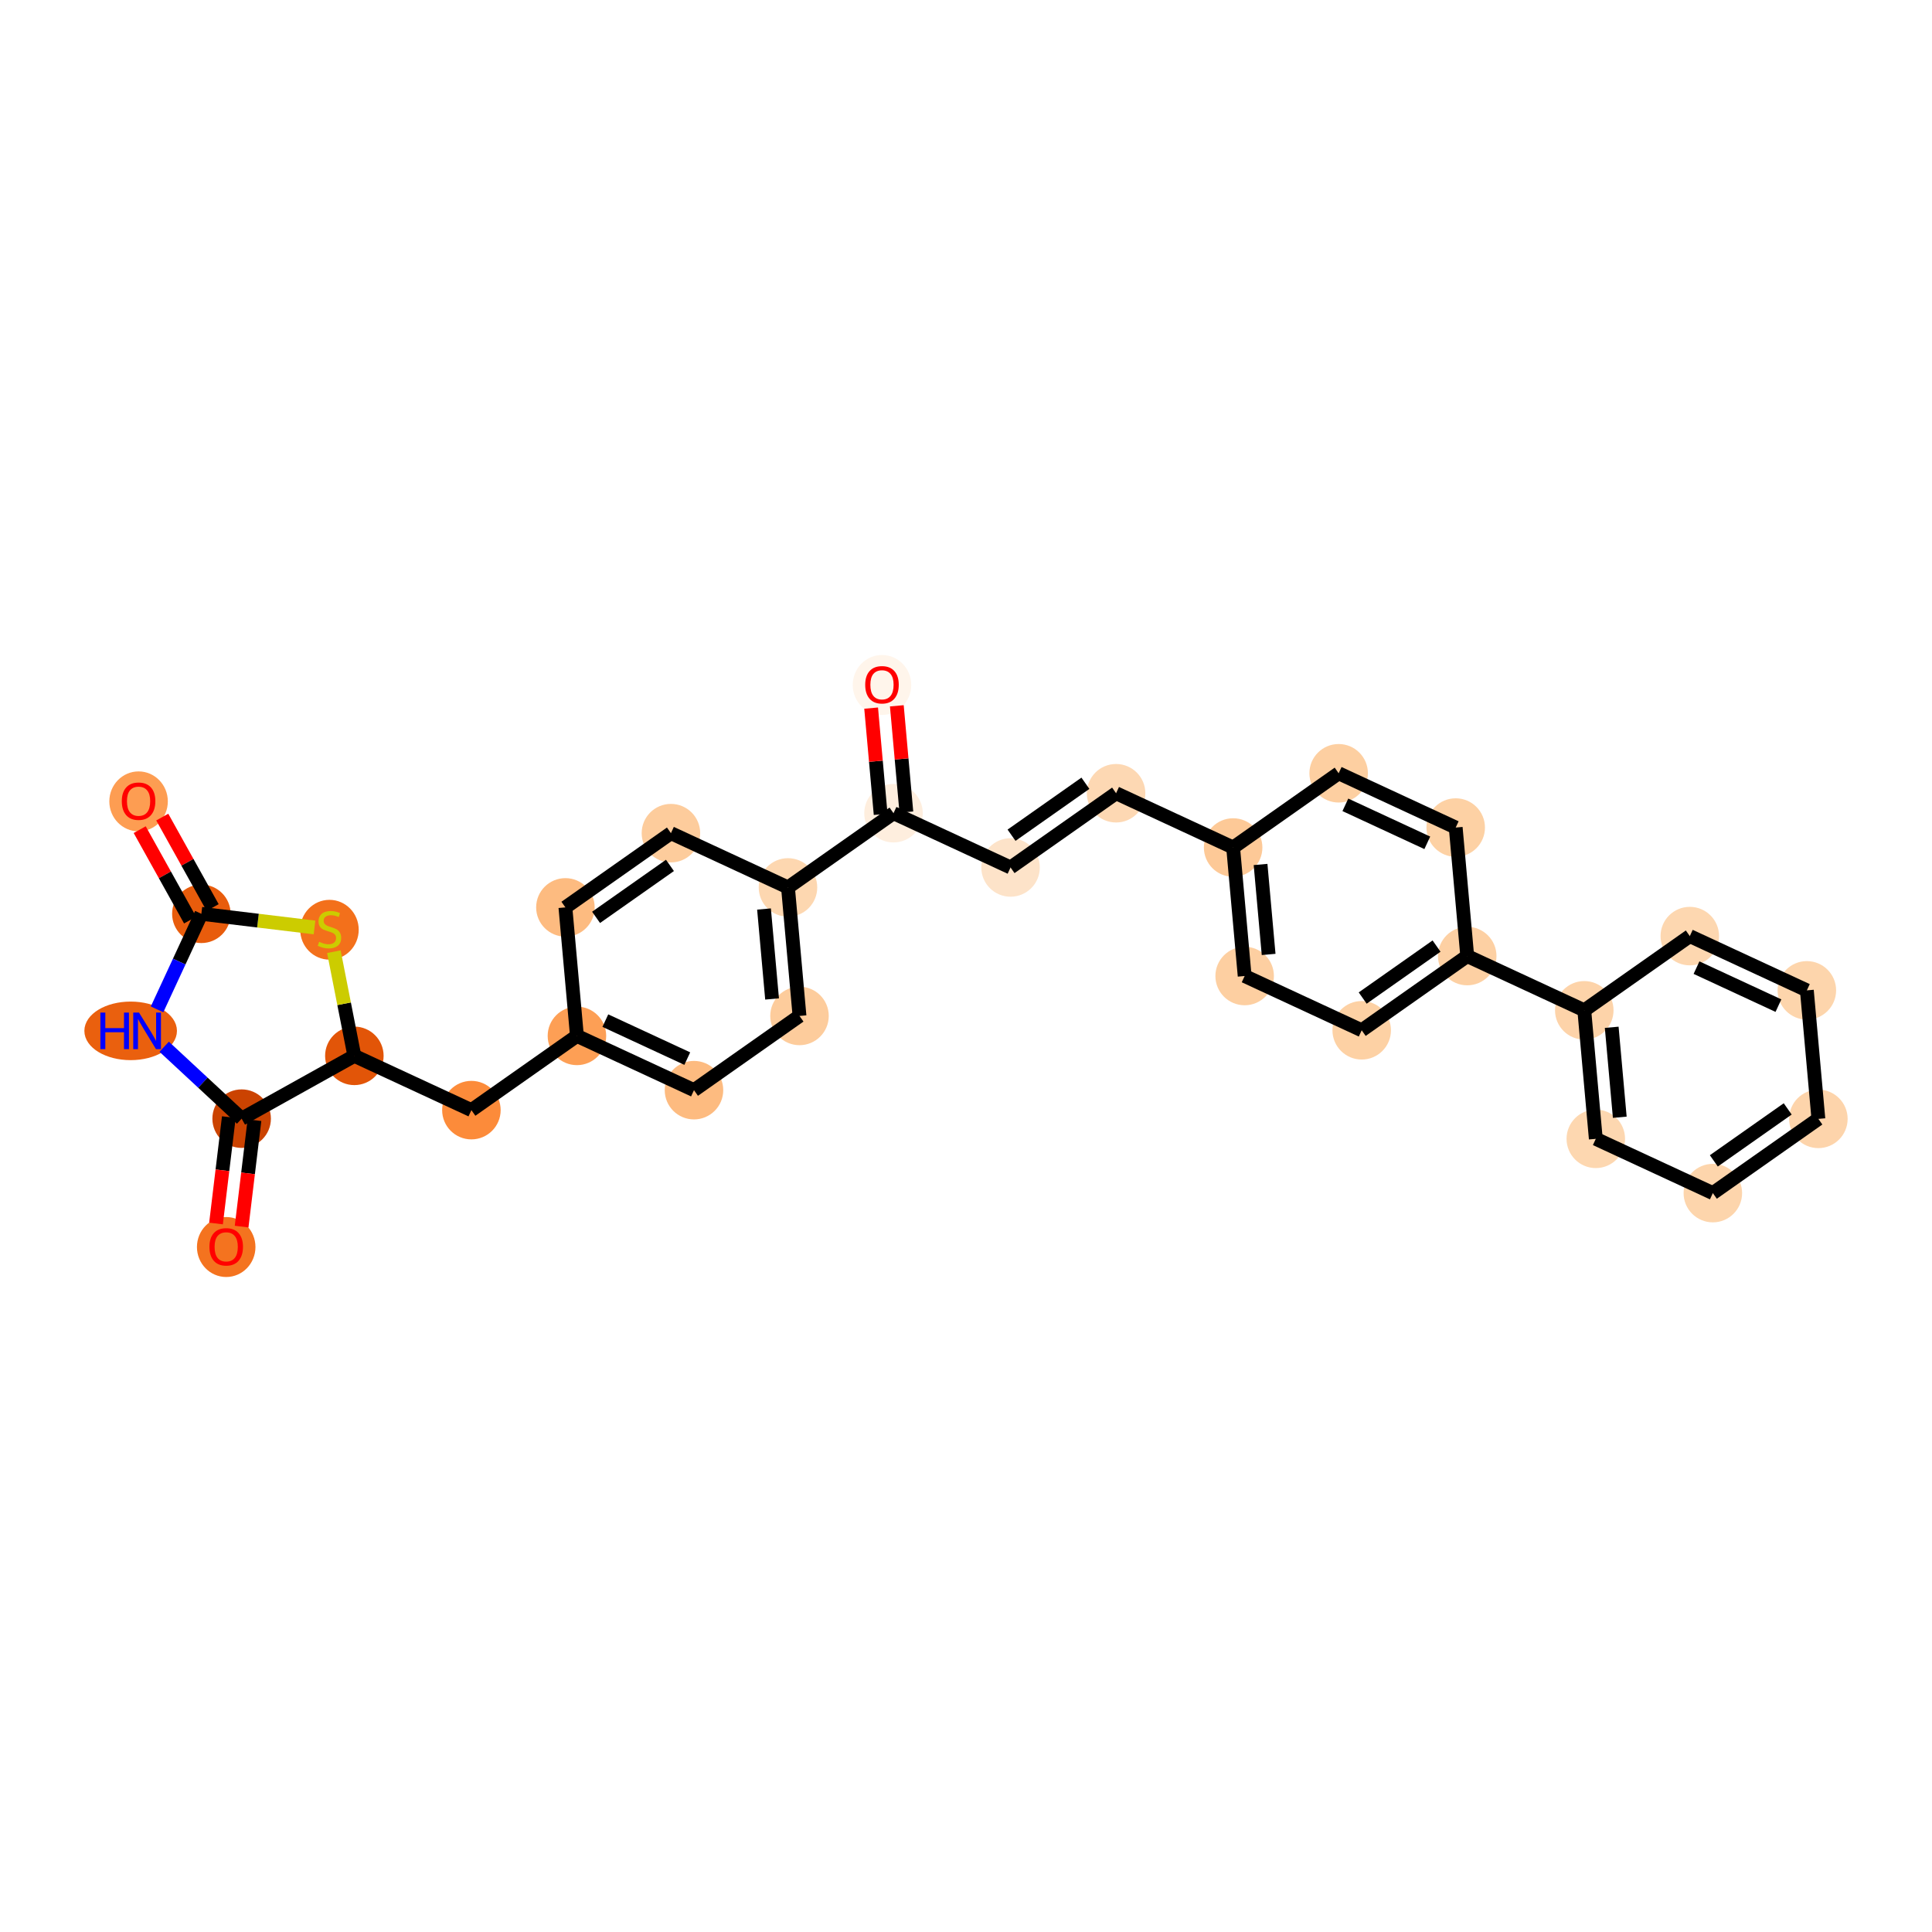 <?xml version='1.0' encoding='iso-8859-1'?>
<svg version='1.1' baseProfile='full'
              xmlns='http://www.w3.org/2000/svg'
                      xmlns:rdkit='http://www.rdkit.org/xml'
                      xmlns:xlink='http://www.w3.org/1999/xlink'
                  xml:space='preserve'
width='280px' height='280px' viewBox='0 0 280 280'>
<!-- END OF HEADER -->
<rect style='opacity:1.0;fill:#FFFFFF;stroke:none' width='280' height='280' x='0' y='0'> </rect>
<ellipse cx='20.083' cy='116.143' rx='3.74' ry='3.845'  style='fill:#FD9D52;fill-rule:evenodd;stroke:#FD9D52;stroke-width:1.0px;stroke-linecap:butt;stroke-linejoin:miter;stroke-opacity:1' />
<ellipse cx='29.184' cy='132.436' rx='3.74' ry='3.74'  style='fill:#E85C0C;fill-rule:evenodd;stroke:#E85C0C;stroke-width:1.0px;stroke-linecap:butt;stroke-linejoin:miter;stroke-opacity:1' />
<ellipse cx='18.936' cy='149.4' rx='6.209' ry='3.744'  style='fill:#EA600E;fill-rule:evenodd;stroke:#EA600E;stroke-width:1.0px;stroke-linecap:butt;stroke-linejoin:miter;stroke-opacity:1' />
<ellipse cx='35.021' cy='162.123' rx='3.74' ry='3.74'  style='fill:#CB4301;fill-rule:evenodd;stroke:#CB4301;stroke-width:1.0px;stroke-linecap:butt;stroke-linejoin:miter;stroke-opacity:1' />
<ellipse cx='32.783' cy='180.728' rx='3.74' ry='3.845'  style='fill:#F4731F;fill-rule:evenodd;stroke:#F4731F;stroke-width:1.0px;stroke-linecap:butt;stroke-linejoin:miter;stroke-opacity:1' />
<ellipse cx='51.356' cy='153.022' rx='3.74' ry='3.74'  style='fill:#E25508;fill-rule:evenodd;stroke:#E25508;stroke-width:1.0px;stroke-linecap:butt;stroke-linejoin:miter;stroke-opacity:1' />
<ellipse cx='68.319' cy='160.888' rx='3.74' ry='3.74'  style='fill:#FC8B3A;fill-rule:evenodd;stroke:#FC8B3A;stroke-width:1.0px;stroke-linecap:butt;stroke-linejoin:miter;stroke-opacity:1' />
<ellipse cx='83.613' cy='150.129' rx='3.74' ry='3.74'  style='fill:#FD9F55;fill-rule:evenodd;stroke:#FD9F55;stroke-width:1.0px;stroke-linecap:butt;stroke-linejoin:miter;stroke-opacity:1' />
<ellipse cx='100.577' cy='157.995' rx='3.74' ry='3.74'  style='fill:#FDBB80;fill-rule:evenodd;stroke:#FDBB80;stroke-width:1.0px;stroke-linecap:butt;stroke-linejoin:miter;stroke-opacity:1' />
<ellipse cx='115.87' cy='147.237' rx='3.74' ry='3.74'  style='fill:#FDCC9C;fill-rule:evenodd;stroke:#FDCC9C;stroke-width:1.0px;stroke-linecap:butt;stroke-linejoin:miter;stroke-opacity:1' />
<ellipse cx='114.2' cy='128.613' rx='3.74' ry='3.74'  style='fill:#FDD7B0;fill-rule:evenodd;stroke:#FDD7B0;stroke-width:1.0px;stroke-linecap:butt;stroke-linejoin:miter;stroke-opacity:1' />
<ellipse cx='129.494' cy='117.855' rx='3.74' ry='3.74'  style='fill:#FEEEDE;fill-rule:evenodd;stroke:#FEEEDE;stroke-width:1.0px;stroke-linecap:butt;stroke-linejoin:miter;stroke-opacity:1' />
<ellipse cx='127.824' cy='99.272' rx='3.74' ry='3.845'  style='fill:#FFF5EB;fill-rule:evenodd;stroke:#FFF5EB;stroke-width:1.0px;stroke-linecap:butt;stroke-linejoin:miter;stroke-opacity:1' />
<ellipse cx='146.457' cy='125.72' rx='3.74' ry='3.74'  style='fill:#FDE3C9;fill-rule:evenodd;stroke:#FDE3C9;stroke-width:1.0px;stroke-linecap:butt;stroke-linejoin:miter;stroke-opacity:1' />
<ellipse cx='161.751' cy='114.962' rx='3.74' ry='3.74'  style='fill:#FDD8B3;fill-rule:evenodd;stroke:#FDD8B3;stroke-width:1.0px;stroke-linecap:butt;stroke-linejoin:miter;stroke-opacity:1' />
<ellipse cx='178.715' cy='122.828' rx='3.74' ry='3.74'  style='fill:#FDC997;fill-rule:evenodd;stroke:#FDC997;stroke-width:1.0px;stroke-linecap:butt;stroke-linejoin:miter;stroke-opacity:1' />
<ellipse cx='180.385' cy='141.451' rx='3.74' ry='3.74'  style='fill:#FDCFA1;fill-rule:evenodd;stroke:#FDCFA1;stroke-width:1.0px;stroke-linecap:butt;stroke-linejoin:miter;stroke-opacity:1' />
<ellipse cx='197.348' cy='149.317' rx='3.74' ry='3.74'  style='fill:#FDD1A4;fill-rule:evenodd;stroke:#FDD1A4;stroke-width:1.0px;stroke-linecap:butt;stroke-linejoin:miter;stroke-opacity:1' />
<ellipse cx='212.642' cy='138.559' rx='3.74' ry='3.74'  style='fill:#FDD0A3;fill-rule:evenodd;stroke:#FDD0A3;stroke-width:1.0px;stroke-linecap:butt;stroke-linejoin:miter;stroke-opacity:1' />
<ellipse cx='229.606' cy='146.424' rx='3.74' ry='3.74'  style='fill:#FDD3A9;fill-rule:evenodd;stroke:#FDD3A9;stroke-width:1.0px;stroke-linecap:butt;stroke-linejoin:miter;stroke-opacity:1' />
<ellipse cx='231.276' cy='165.048' rx='3.74' ry='3.74'  style='fill:#FDD7B0;fill-rule:evenodd;stroke:#FDD7B0;stroke-width:1.0px;stroke-linecap:butt;stroke-linejoin:miter;stroke-opacity:1' />
<ellipse cx='248.239' cy='172.913' rx='3.74' ry='3.74'  style='fill:#FDD5AC;fill-rule:evenodd;stroke:#FDD5AC;stroke-width:1.0px;stroke-linecap:butt;stroke-linejoin:miter;stroke-opacity:1' />
<ellipse cx='263.533' cy='162.155' rx='3.74' ry='3.74'  style='fill:#FDD4AB;fill-rule:evenodd;stroke:#FDD4AB;stroke-width:1.0px;stroke-linecap:butt;stroke-linejoin:miter;stroke-opacity:1' />
<ellipse cx='261.863' cy='143.531' rx='3.74' ry='3.74'  style='fill:#FDD5AC;fill-rule:evenodd;stroke:#FDD5AC;stroke-width:1.0px;stroke-linecap:butt;stroke-linejoin:miter;stroke-opacity:1' />
<ellipse cx='244.899' cy='135.666' rx='3.74' ry='3.74'  style='fill:#FDD7B0;fill-rule:evenodd;stroke:#FDD7B0;stroke-width:1.0px;stroke-linecap:butt;stroke-linejoin:miter;stroke-opacity:1' />
<ellipse cx='210.972' cy='119.935' rx='3.74' ry='3.74'  style='fill:#FDD1A4;fill-rule:evenodd;stroke:#FDD1A4;stroke-width:1.0px;stroke-linecap:butt;stroke-linejoin:miter;stroke-opacity:1' />
<ellipse cx='194.008' cy='112.069' rx='3.74' ry='3.74'  style='fill:#FDCFA1;fill-rule:evenodd;stroke:#FDCFA1;stroke-width:1.0px;stroke-linecap:butt;stroke-linejoin:miter;stroke-opacity:1' />
<ellipse cx='97.236' cy='120.747' rx='3.74' ry='3.74'  style='fill:#FDCC9C;fill-rule:evenodd;stroke:#FDCC9C;stroke-width:1.0px;stroke-linecap:butt;stroke-linejoin:miter;stroke-opacity:1' />
<ellipse cx='81.943' cy='131.506' rx='3.74' ry='3.74'  style='fill:#FDBB80;fill-rule:evenodd;stroke:#FDBB80;stroke-width:1.0px;stroke-linecap:butt;stroke-linejoin:miter;stroke-opacity:1' />
<ellipse cx='47.748' cy='134.746' rx='3.74' ry='3.834'  style='fill:#F3701B;fill-rule:evenodd;stroke:#F3701B;stroke-width:1.0px;stroke-linecap:butt;stroke-linejoin:miter;stroke-opacity:1' />
<path class='bond-0 atom-0 atom-1' d='M 20.248,120.24 L 23.899,126.793' style='fill:none;fill-rule:evenodd;stroke:#FF0000;stroke-width:2.0px;stroke-linecap:butt;stroke-linejoin:miter;stroke-opacity:1' />
<path class='bond-0 atom-0 atom-1' d='M 23.899,126.793 L 27.55,133.346' style='fill:none;fill-rule:evenodd;stroke:#000000;stroke-width:2.0px;stroke-linecap:butt;stroke-linejoin:miter;stroke-opacity:1' />
<path class='bond-0 atom-0 atom-1' d='M 23.515,118.419 L 27.166,124.973' style='fill:none;fill-rule:evenodd;stroke:#FF0000;stroke-width:2.0px;stroke-linecap:butt;stroke-linejoin:miter;stroke-opacity:1' />
<path class='bond-0 atom-0 atom-1' d='M 27.166,124.973 L 30.817,131.526' style='fill:none;fill-rule:evenodd;stroke:#000000;stroke-width:2.0px;stroke-linecap:butt;stroke-linejoin:miter;stroke-opacity:1' />
<path class='bond-1 atom-1 atom-2' d='M 29.184,132.436 L 25.973,139.361' style='fill:none;fill-rule:evenodd;stroke:#000000;stroke-width:2.0px;stroke-linecap:butt;stroke-linejoin:miter;stroke-opacity:1' />
<path class='bond-1 atom-1 atom-2' d='M 25.973,139.361 L 22.763,146.285' style='fill:none;fill-rule:evenodd;stroke:#0000FF;stroke-width:2.0px;stroke-linecap:butt;stroke-linejoin:miter;stroke-opacity:1' />
<path class='bond-29 atom-29 atom-1' d='M 45.583,134.414 L 37.383,133.425' style='fill:none;fill-rule:evenodd;stroke:#CCCC00;stroke-width:2.0px;stroke-linecap:butt;stroke-linejoin:miter;stroke-opacity:1' />
<path class='bond-29 atom-29 atom-1' d='M 37.383,133.425 L 29.184,132.436' style='fill:none;fill-rule:evenodd;stroke:#000000;stroke-width:2.0px;stroke-linecap:butt;stroke-linejoin:miter;stroke-opacity:1' />
<path class='bond-2 atom-2 atom-3' d='M 23.794,151.699 L 29.408,156.911' style='fill:none;fill-rule:evenodd;stroke:#0000FF;stroke-width:2.0px;stroke-linecap:butt;stroke-linejoin:miter;stroke-opacity:1' />
<path class='bond-2 atom-2 atom-3' d='M 29.408,156.911 L 35.021,162.123' style='fill:none;fill-rule:evenodd;stroke:#000000;stroke-width:2.0px;stroke-linecap:butt;stroke-linejoin:miter;stroke-opacity:1' />
<path class='bond-3 atom-3 atom-4' d='M 33.165,161.899 L 32.235,169.608' style='fill:none;fill-rule:evenodd;stroke:#000000;stroke-width:2.0px;stroke-linecap:butt;stroke-linejoin:miter;stroke-opacity:1' />
<path class='bond-3 atom-3 atom-4' d='M 32.235,169.608 L 31.306,177.318' style='fill:none;fill-rule:evenodd;stroke:#FF0000;stroke-width:2.0px;stroke-linecap:butt;stroke-linejoin:miter;stroke-opacity:1' />
<path class='bond-3 atom-3 atom-4' d='M 36.878,162.347 L 35.948,170.056' style='fill:none;fill-rule:evenodd;stroke:#000000;stroke-width:2.0px;stroke-linecap:butt;stroke-linejoin:miter;stroke-opacity:1' />
<path class='bond-3 atom-3 atom-4' d='M 35.948,170.056 L 35.018,177.766' style='fill:none;fill-rule:evenodd;stroke:#FF0000;stroke-width:2.0px;stroke-linecap:butt;stroke-linejoin:miter;stroke-opacity:1' />
<path class='bond-4 atom-3 atom-5' d='M 35.021,162.123 L 51.356,153.022' style='fill:none;fill-rule:evenodd;stroke:#000000;stroke-width:2.0px;stroke-linecap:butt;stroke-linejoin:miter;stroke-opacity:1' />
<path class='bond-5 atom-5 atom-6' d='M 51.356,153.022 L 68.319,160.888' style='fill:none;fill-rule:evenodd;stroke:#000000;stroke-width:2.0px;stroke-linecap:butt;stroke-linejoin:miter;stroke-opacity:1' />
<path class='bond-28 atom-5 atom-29' d='M 51.356,153.022 L 49.871,145.473' style='fill:none;fill-rule:evenodd;stroke:#000000;stroke-width:2.0px;stroke-linecap:butt;stroke-linejoin:miter;stroke-opacity:1' />
<path class='bond-28 atom-5 atom-29' d='M 49.871,145.473 L 48.387,137.925' style='fill:none;fill-rule:evenodd;stroke:#CCCC00;stroke-width:2.0px;stroke-linecap:butt;stroke-linejoin:miter;stroke-opacity:1' />
<path class='bond-6 atom-6 atom-7' d='M 68.319,160.888 L 83.613,150.129' style='fill:none;fill-rule:evenodd;stroke:#000000;stroke-width:2.0px;stroke-linecap:butt;stroke-linejoin:miter;stroke-opacity:1' />
<path class='bond-7 atom-7 atom-8' d='M 83.613,150.129 L 100.577,157.995' style='fill:none;fill-rule:evenodd;stroke:#000000;stroke-width:2.0px;stroke-linecap:butt;stroke-linejoin:miter;stroke-opacity:1' />
<path class='bond-7 atom-7 atom-8' d='M 87.731,147.916 L 99.605,153.422' style='fill:none;fill-rule:evenodd;stroke:#000000;stroke-width:2.0px;stroke-linecap:butt;stroke-linejoin:miter;stroke-opacity:1' />
<path class='bond-30 atom-28 atom-7' d='M 81.943,131.506 L 83.613,150.129' style='fill:none;fill-rule:evenodd;stroke:#000000;stroke-width:2.0px;stroke-linecap:butt;stroke-linejoin:miter;stroke-opacity:1' />
<path class='bond-8 atom-8 atom-9' d='M 100.577,157.995 L 115.87,147.237' style='fill:none;fill-rule:evenodd;stroke:#000000;stroke-width:2.0px;stroke-linecap:butt;stroke-linejoin:miter;stroke-opacity:1' />
<path class='bond-9 atom-9 atom-10' d='M 115.87,147.237 L 114.2,128.613' style='fill:none;fill-rule:evenodd;stroke:#000000;stroke-width:2.0px;stroke-linecap:butt;stroke-linejoin:miter;stroke-opacity:1' />
<path class='bond-9 atom-9 atom-10' d='M 111.895,144.777 L 110.726,131.741' style='fill:none;fill-rule:evenodd;stroke:#000000;stroke-width:2.0px;stroke-linecap:butt;stroke-linejoin:miter;stroke-opacity:1' />
<path class='bond-10 atom-10 atom-11' d='M 114.2,128.613 L 129.494,117.855' style='fill:none;fill-rule:evenodd;stroke:#000000;stroke-width:2.0px;stroke-linecap:butt;stroke-linejoin:miter;stroke-opacity:1' />
<path class='bond-26 atom-10 atom-27' d='M 114.2,128.613 L 97.236,120.747' style='fill:none;fill-rule:evenodd;stroke:#000000;stroke-width:2.0px;stroke-linecap:butt;stroke-linejoin:miter;stroke-opacity:1' />
<path class='bond-11 atom-11 atom-12' d='M 131.356,117.688 L 130.666,109.99' style='fill:none;fill-rule:evenodd;stroke:#000000;stroke-width:2.0px;stroke-linecap:butt;stroke-linejoin:miter;stroke-opacity:1' />
<path class='bond-11 atom-11 atom-12' d='M 130.666,109.99 L 129.975,102.291' style='fill:none;fill-rule:evenodd;stroke:#FF0000;stroke-width:2.0px;stroke-linecap:butt;stroke-linejoin:miter;stroke-opacity:1' />
<path class='bond-11 atom-11 atom-12' d='M 127.631,118.022 L 126.941,110.324' style='fill:none;fill-rule:evenodd;stroke:#000000;stroke-width:2.0px;stroke-linecap:butt;stroke-linejoin:miter;stroke-opacity:1' />
<path class='bond-11 atom-11 atom-12' d='M 126.941,110.324 L 126.251,102.625' style='fill:none;fill-rule:evenodd;stroke:#FF0000;stroke-width:2.0px;stroke-linecap:butt;stroke-linejoin:miter;stroke-opacity:1' />
<path class='bond-12 atom-11 atom-13' d='M 129.494,117.855 L 146.457,125.72' style='fill:none;fill-rule:evenodd;stroke:#000000;stroke-width:2.0px;stroke-linecap:butt;stroke-linejoin:miter;stroke-opacity:1' />
<path class='bond-13 atom-13 atom-14' d='M 146.457,125.72 L 161.751,114.962' style='fill:none;fill-rule:evenodd;stroke:#000000;stroke-width:2.0px;stroke-linecap:butt;stroke-linejoin:miter;stroke-opacity:1' />
<path class='bond-13 atom-13 atom-14' d='M 146.6,121.048 L 157.305,113.517' style='fill:none;fill-rule:evenodd;stroke:#000000;stroke-width:2.0px;stroke-linecap:butt;stroke-linejoin:miter;stroke-opacity:1' />
<path class='bond-14 atom-14 atom-15' d='M 161.751,114.962 L 178.715,122.828' style='fill:none;fill-rule:evenodd;stroke:#000000;stroke-width:2.0px;stroke-linecap:butt;stroke-linejoin:miter;stroke-opacity:1' />
<path class='bond-15 atom-15 atom-16' d='M 178.715,122.828 L 180.385,141.451' style='fill:none;fill-rule:evenodd;stroke:#000000;stroke-width:2.0px;stroke-linecap:butt;stroke-linejoin:miter;stroke-opacity:1' />
<path class='bond-15 atom-15 atom-16' d='M 182.69,125.287 L 183.859,138.324' style='fill:none;fill-rule:evenodd;stroke:#000000;stroke-width:2.0px;stroke-linecap:butt;stroke-linejoin:miter;stroke-opacity:1' />
<path class='bond-31 atom-26 atom-15' d='M 194.008,112.069 L 178.715,122.828' style='fill:none;fill-rule:evenodd;stroke:#000000;stroke-width:2.0px;stroke-linecap:butt;stroke-linejoin:miter;stroke-opacity:1' />
<path class='bond-16 atom-16 atom-17' d='M 180.385,141.451 L 197.348,149.317' style='fill:none;fill-rule:evenodd;stroke:#000000;stroke-width:2.0px;stroke-linecap:butt;stroke-linejoin:miter;stroke-opacity:1' />
<path class='bond-17 atom-17 atom-18' d='M 197.348,149.317 L 212.642,138.559' style='fill:none;fill-rule:evenodd;stroke:#000000;stroke-width:2.0px;stroke-linecap:butt;stroke-linejoin:miter;stroke-opacity:1' />
<path class='bond-17 atom-17 atom-18' d='M 197.491,144.644 L 208.196,137.114' style='fill:none;fill-rule:evenodd;stroke:#000000;stroke-width:2.0px;stroke-linecap:butt;stroke-linejoin:miter;stroke-opacity:1' />
<path class='bond-18 atom-18 atom-19' d='M 212.642,138.559 L 229.606,146.424' style='fill:none;fill-rule:evenodd;stroke:#000000;stroke-width:2.0px;stroke-linecap:butt;stroke-linejoin:miter;stroke-opacity:1' />
<path class='bond-24 atom-18 atom-25' d='M 212.642,138.559 L 210.972,119.935' style='fill:none;fill-rule:evenodd;stroke:#000000;stroke-width:2.0px;stroke-linecap:butt;stroke-linejoin:miter;stroke-opacity:1' />
<path class='bond-19 atom-19 atom-20' d='M 229.606,146.424 L 231.276,165.048' style='fill:none;fill-rule:evenodd;stroke:#000000;stroke-width:2.0px;stroke-linecap:butt;stroke-linejoin:miter;stroke-opacity:1' />
<path class='bond-19 atom-19 atom-20' d='M 233.581,148.884 L 234.75,161.92' style='fill:none;fill-rule:evenodd;stroke:#000000;stroke-width:2.0px;stroke-linecap:butt;stroke-linejoin:miter;stroke-opacity:1' />
<path class='bond-32 atom-24 atom-19' d='M 244.899,135.666 L 229.606,146.424' style='fill:none;fill-rule:evenodd;stroke:#000000;stroke-width:2.0px;stroke-linecap:butt;stroke-linejoin:miter;stroke-opacity:1' />
<path class='bond-20 atom-20 atom-21' d='M 231.276,165.048 L 248.239,172.913' style='fill:none;fill-rule:evenodd;stroke:#000000;stroke-width:2.0px;stroke-linecap:butt;stroke-linejoin:miter;stroke-opacity:1' />
<path class='bond-21 atom-21 atom-22' d='M 248.239,172.913 L 263.533,162.155' style='fill:none;fill-rule:evenodd;stroke:#000000;stroke-width:2.0px;stroke-linecap:butt;stroke-linejoin:miter;stroke-opacity:1' />
<path class='bond-21 atom-21 atom-22' d='M 248.382,168.241 L 259.087,160.71' style='fill:none;fill-rule:evenodd;stroke:#000000;stroke-width:2.0px;stroke-linecap:butt;stroke-linejoin:miter;stroke-opacity:1' />
<path class='bond-22 atom-22 atom-23' d='M 263.533,162.155 L 261.863,143.531' style='fill:none;fill-rule:evenodd;stroke:#000000;stroke-width:2.0px;stroke-linecap:butt;stroke-linejoin:miter;stroke-opacity:1' />
<path class='bond-23 atom-23 atom-24' d='M 261.863,143.531 L 244.899,135.666' style='fill:none;fill-rule:evenodd;stroke:#000000;stroke-width:2.0px;stroke-linecap:butt;stroke-linejoin:miter;stroke-opacity:1' />
<path class='bond-23 atom-23 atom-24' d='M 257.745,145.744 L 245.871,140.238' style='fill:none;fill-rule:evenodd;stroke:#000000;stroke-width:2.0px;stroke-linecap:butt;stroke-linejoin:miter;stroke-opacity:1' />
<path class='bond-25 atom-25 atom-26' d='M 210.972,119.935 L 194.008,112.069' style='fill:none;fill-rule:evenodd;stroke:#000000;stroke-width:2.0px;stroke-linecap:butt;stroke-linejoin:miter;stroke-opacity:1' />
<path class='bond-25 atom-25 atom-26' d='M 206.854,122.148 L 194.98,116.642' style='fill:none;fill-rule:evenodd;stroke:#000000;stroke-width:2.0px;stroke-linecap:butt;stroke-linejoin:miter;stroke-opacity:1' />
<path class='bond-27 atom-27 atom-28' d='M 97.236,120.747 L 81.943,131.506' style='fill:none;fill-rule:evenodd;stroke:#000000;stroke-width:2.0px;stroke-linecap:butt;stroke-linejoin:miter;stroke-opacity:1' />
<path class='bond-27 atom-27 atom-28' d='M 97.094,125.42 L 86.388,132.951' style='fill:none;fill-rule:evenodd;stroke:#000000;stroke-width:2.0px;stroke-linecap:butt;stroke-linejoin:miter;stroke-opacity:1' />
<path  class='atom-0' d='M 17.652 116.117
Q 17.652 114.846, 18.281 114.135
Q 18.909 113.424, 20.083 113.424
Q 21.258 113.424, 21.886 114.135
Q 22.514 114.846, 22.514 116.117
Q 22.514 117.403, 21.878 118.136
Q 21.243 118.862, 20.083 118.862
Q 18.916 118.862, 18.281 118.136
Q 17.652 117.411, 17.652 116.117
M 20.083 118.264
Q 20.891 118.264, 21.325 117.725
Q 21.766 117.179, 21.766 116.117
Q 21.766 115.077, 21.325 114.554
Q 20.891 114.023, 20.083 114.023
Q 19.276 114.023, 18.834 114.546
Q 18.4 115.07, 18.4 116.117
Q 18.4 117.187, 18.834 117.725
Q 19.276 118.264, 20.083 118.264
' fill='#FF0000'/>
<path  class='atom-2' d='M 14.546 146.752
L 15.264 146.752
L 15.264 149.004
L 17.971 149.004
L 17.971 146.752
L 18.689 146.752
L 18.689 152.048
L 17.971 152.048
L 17.971 149.602
L 15.264 149.602
L 15.264 152.048
L 14.546 152.048
L 14.546 146.752
' fill='#0000FF'/>
<path  class='atom-2' d='M 20.148 146.752
L 21.883 149.557
Q 22.055 149.834, 22.332 150.335
Q 22.609 150.836, 22.624 150.866
L 22.624 146.752
L 23.327 146.752
L 23.327 152.048
L 22.601 152.048
L 20.739 148.981
Q 20.522 148.622, 20.29 148.211
Q 20.066 147.8, 19.998 147.672
L 19.998 152.048
L 19.31 152.048
L 19.31 146.752
L 20.148 146.752
' fill='#0000FF'/>
<path  class='atom-4' d='M 30.352 180.702
Q 30.352 179.43, 30.98 178.72
Q 31.608 178.009, 32.783 178.009
Q 33.957 178.009, 34.585 178.72
Q 35.214 179.43, 35.214 180.702
Q 35.214 181.988, 34.578 182.721
Q 33.942 183.447, 32.783 183.447
Q 31.616 183.447, 30.98 182.721
Q 30.352 181.996, 30.352 180.702
M 32.783 182.848
Q 33.59 182.848, 34.024 182.31
Q 34.466 181.764, 34.466 180.702
Q 34.466 179.662, 34.024 179.139
Q 33.59 178.607, 32.783 178.607
Q 31.975 178.607, 31.534 179.131
Q 31.1 179.655, 31.1 180.702
Q 31.1 181.771, 31.534 182.31
Q 31.975 182.848, 32.783 182.848
' fill='#FF0000'/>
<path  class='atom-12' d='M 125.393 99.246
Q 125.393 97.974, 126.021 97.264
Q 126.649 96.553, 127.824 96.553
Q 128.998 96.553, 129.626 97.264
Q 130.254 97.974, 130.254 99.246
Q 130.254 100.532, 129.619 101.265
Q 128.983 101.991, 127.824 101.991
Q 126.657 101.991, 126.021 101.265
Q 125.393 100.54, 125.393 99.246
M 127.824 101.393
Q 128.631 101.393, 129.065 100.854
Q 129.506 100.308, 129.506 99.246
Q 129.506 98.206, 129.065 97.683
Q 128.631 97.152, 127.824 97.152
Q 127.016 97.152, 126.574 97.675
Q 126.141 98.199, 126.141 99.246
Q 126.141 100.315, 126.574 100.854
Q 127.016 101.393, 127.824 101.393
' fill='#FF0000'/>
<path  class='atom-29' d='M 46.252 136.492
Q 46.312 136.515, 46.559 136.62
Q 46.806 136.724, 47.075 136.792
Q 47.352 136.851, 47.621 136.851
Q 48.122 136.851, 48.414 136.612
Q 48.705 136.365, 48.705 135.939
Q 48.705 135.647, 48.556 135.468
Q 48.414 135.288, 48.189 135.191
Q 47.965 135.094, 47.591 134.982
Q 47.12 134.839, 46.836 134.705
Q 46.559 134.57, 46.357 134.286
Q 46.162 134.002, 46.162 133.523
Q 46.162 132.857, 46.611 132.446
Q 47.067 132.035, 47.965 132.035
Q 48.578 132.035, 49.274 132.326
L 49.102 132.902
Q 48.466 132.641, 47.987 132.641
Q 47.471 132.641, 47.187 132.857
Q 46.903 133.067, 46.91 133.433
Q 46.91 133.718, 47.052 133.89
Q 47.202 134.062, 47.411 134.159
Q 47.628 134.256, 47.987 134.368
Q 48.466 134.518, 48.75 134.667
Q 49.034 134.817, 49.236 135.124
Q 49.446 135.423, 49.446 135.939
Q 49.446 136.672, 48.952 137.068
Q 48.466 137.457, 47.651 137.457
Q 47.179 137.457, 46.821 137.353
Q 46.469 137.255, 46.05 137.083
L 46.252 136.492
' fill='#CCCC00'/>
</svg>
